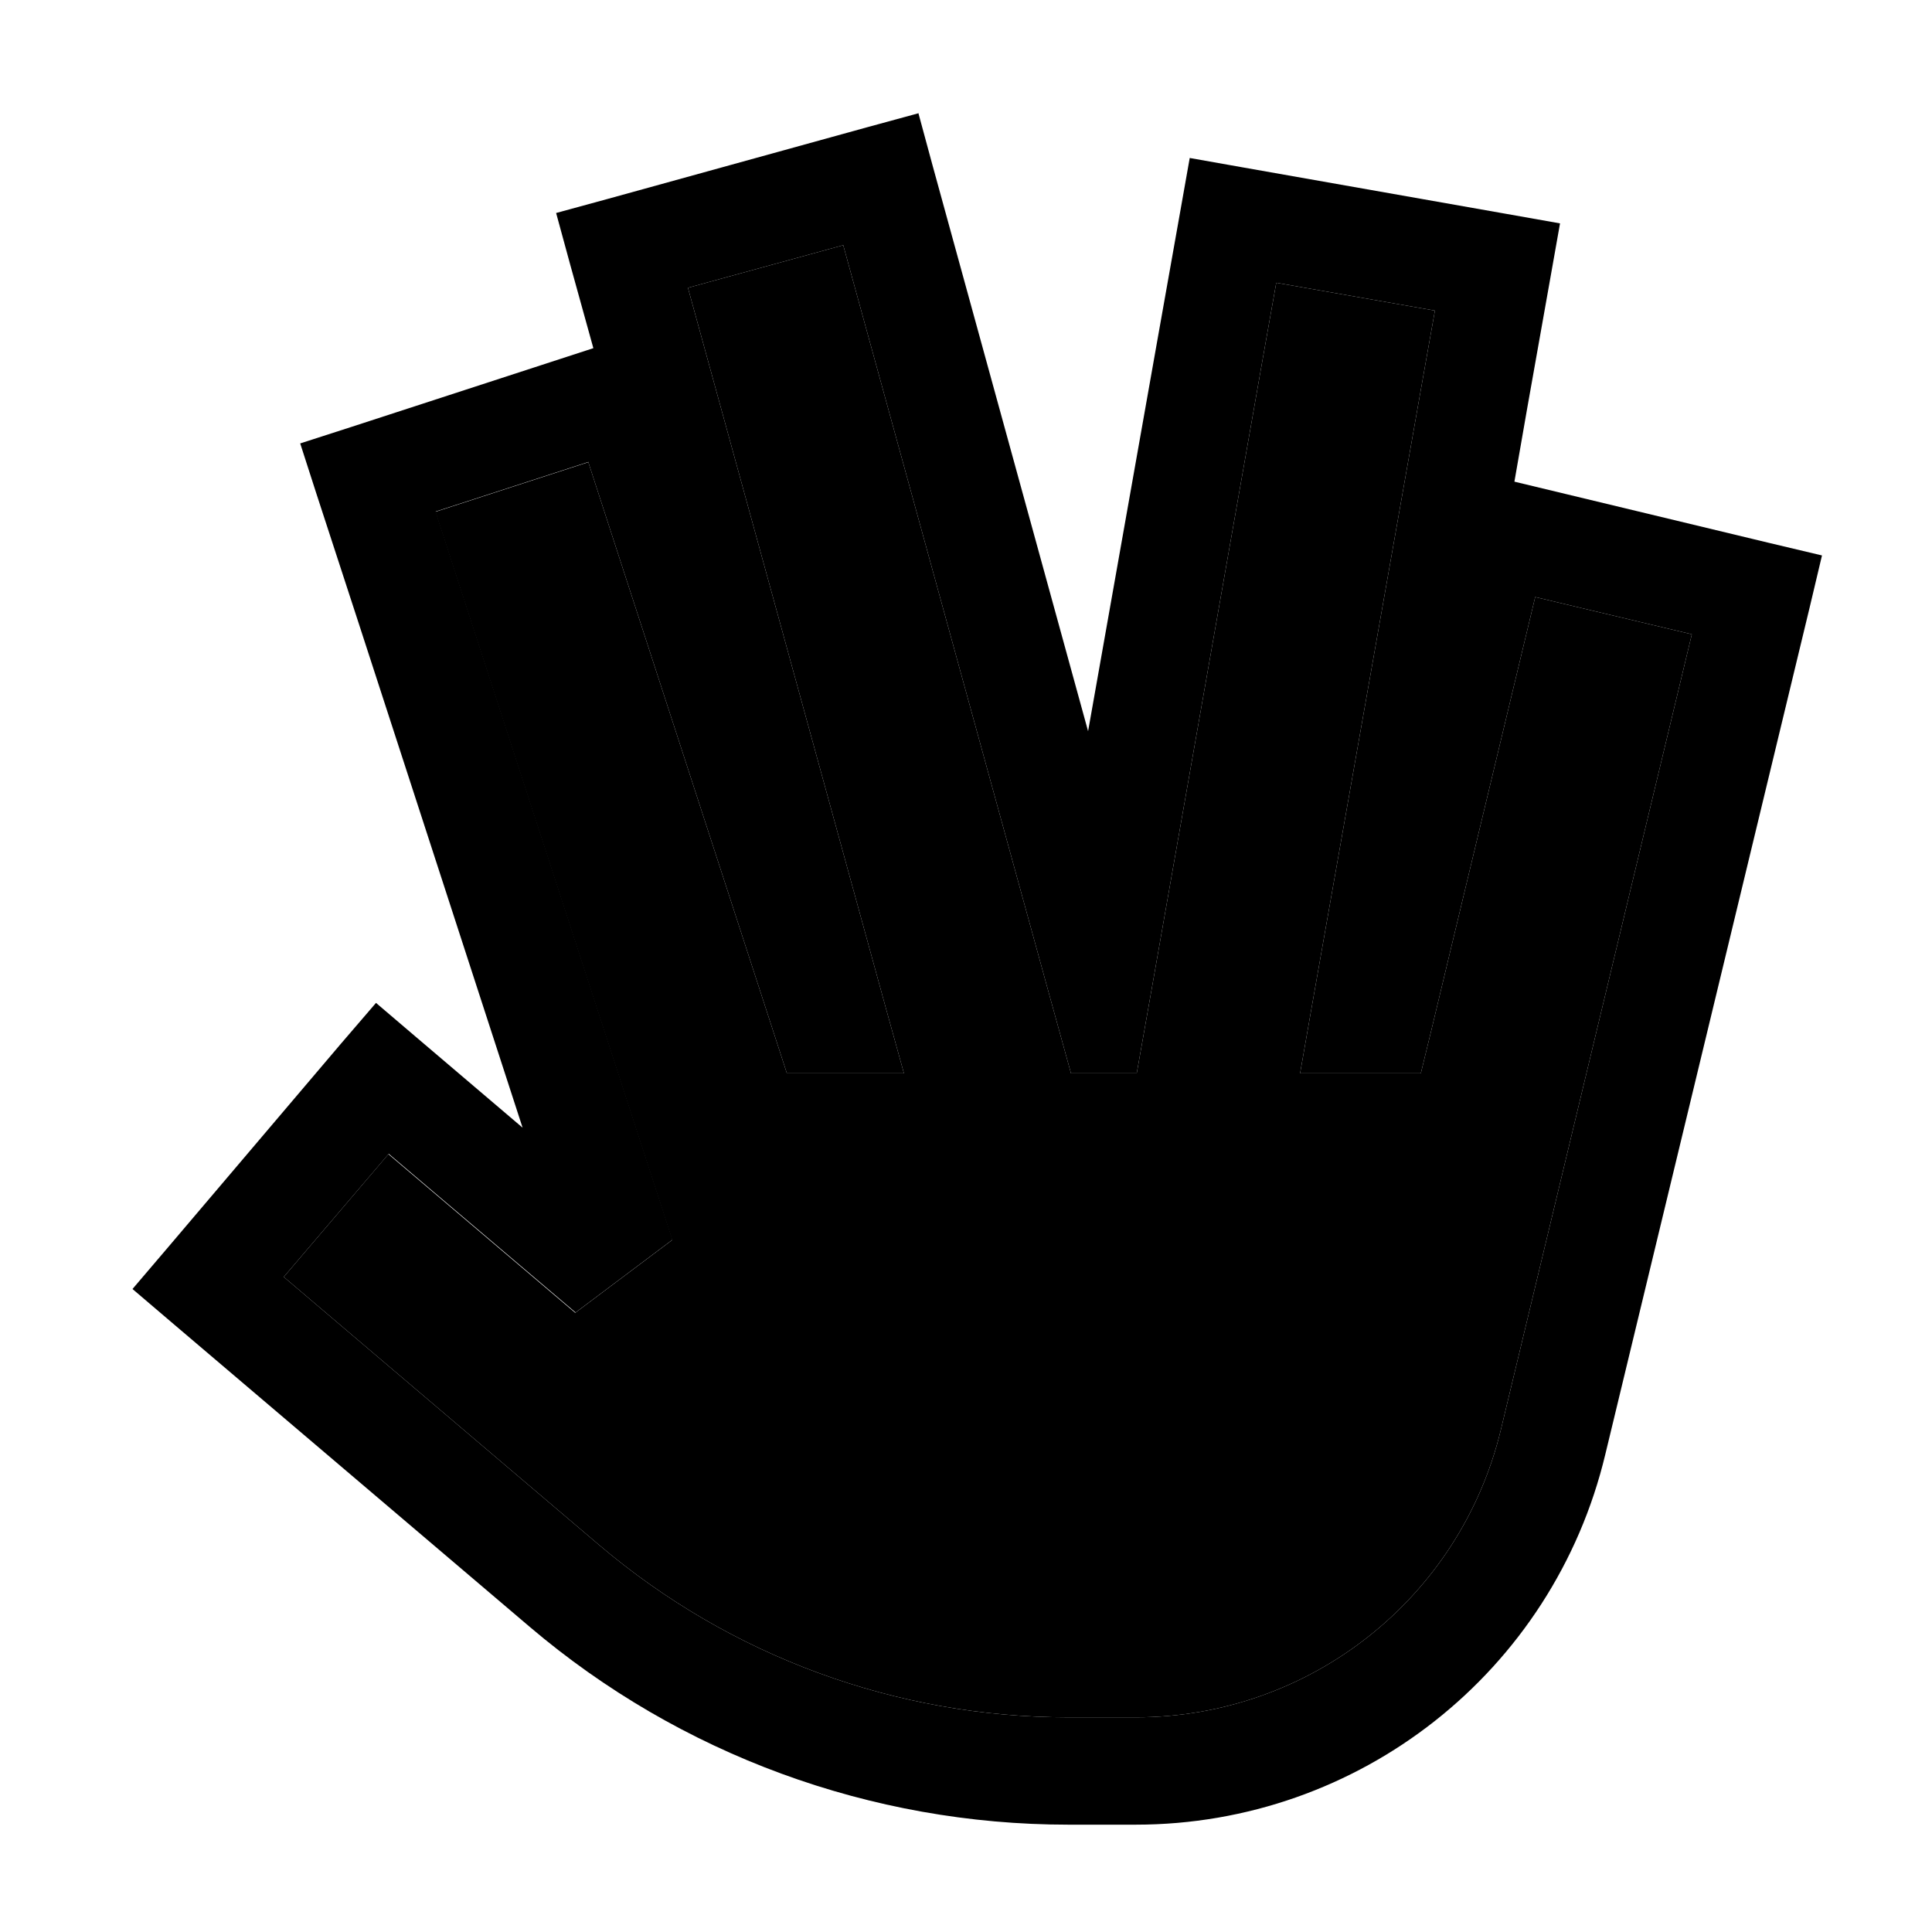 <svg xmlns="http://www.w3.org/2000/svg" width="24" height="24" viewBox="0 0 576 512">
    <path class="pr-icon-duotone-secondary" d="M84.6 348.7l94 79.9c39.1 33.2 88.6 51.4 139.9 51.4l9.4 0 8.1 0 2.6 0c51.8 0 96.8-35.5 108.9-85.9l56.9-237L457.7 146 426.6 275.7 423.6 288l-36 0 3.3-18.8 32.7-185 4.2-23.6-47.3-8.3-4.2 23.6L343.6 261.5 338.9 288l-19.6 0-6.9-25-61-221.9L205.1 53.8l58.8 214 5.6 20.2-34.9 0L231 276.9 182.8 128.6l-7.4-22.8-45.6 14.8 7.4 22.8 63.2 194.3-28.9 21.7-55.7-47.3L84.6 348.7z"/>
    <path class="pr-icon-duotone-primary" d="M273.8 1.7L278 17.2 324.4 186 344.9 70.3l7-39.4 2.8-15.8 15.8 2.8 78.8 13.9 15.8 2.8-2.8 15.8-7 39.4-3.8 21.8 76.1 18.3 15.6 3.7-3.7 15.6L478.6 401.6C463.1 466.4 405.2 512 338.6 512l-2.6 0-8.1 0-9.4 0c-58.8 0-115.8-20.9-160.6-59L51.7 362.7 39.5 352.3l10.4-12.2 51.8-61L112.1 267l12.2 10.4 31.5 26.8-49-150.8-12.4-38-4.9-15.2 15.2-4.9 72.2-23.5L170 46.9l-4.2-15.4 15.4-4.2L258.3 6l15.4-4.2zm-98.3 104l-45.6 14.8 7.4 22.8 63.2 194.3-28.9 21.7-55.7-47.3L84.6 348.7l94 79.9c39.1 33.2 88.6 51.4 139.9 51.4l9.4 0 8.1 0 2.6 0c51.8 0 96.8-35.5 108.9-85.9l56.9-237L457.7 146 426.6 275.7 423.6 288l-36 0 3.3-18.8 32.7-185 4.2-23.6-47.3-8.3-4.2 23.6L343.6 261.5 338.9 288l-19.6 0-6.9-25-61-221.9L205.1 53.8l58.8 214 5.6 20.2-34.9 0L231 276.9 182.8 128.6l-7.4-22.8z"/>
</svg>